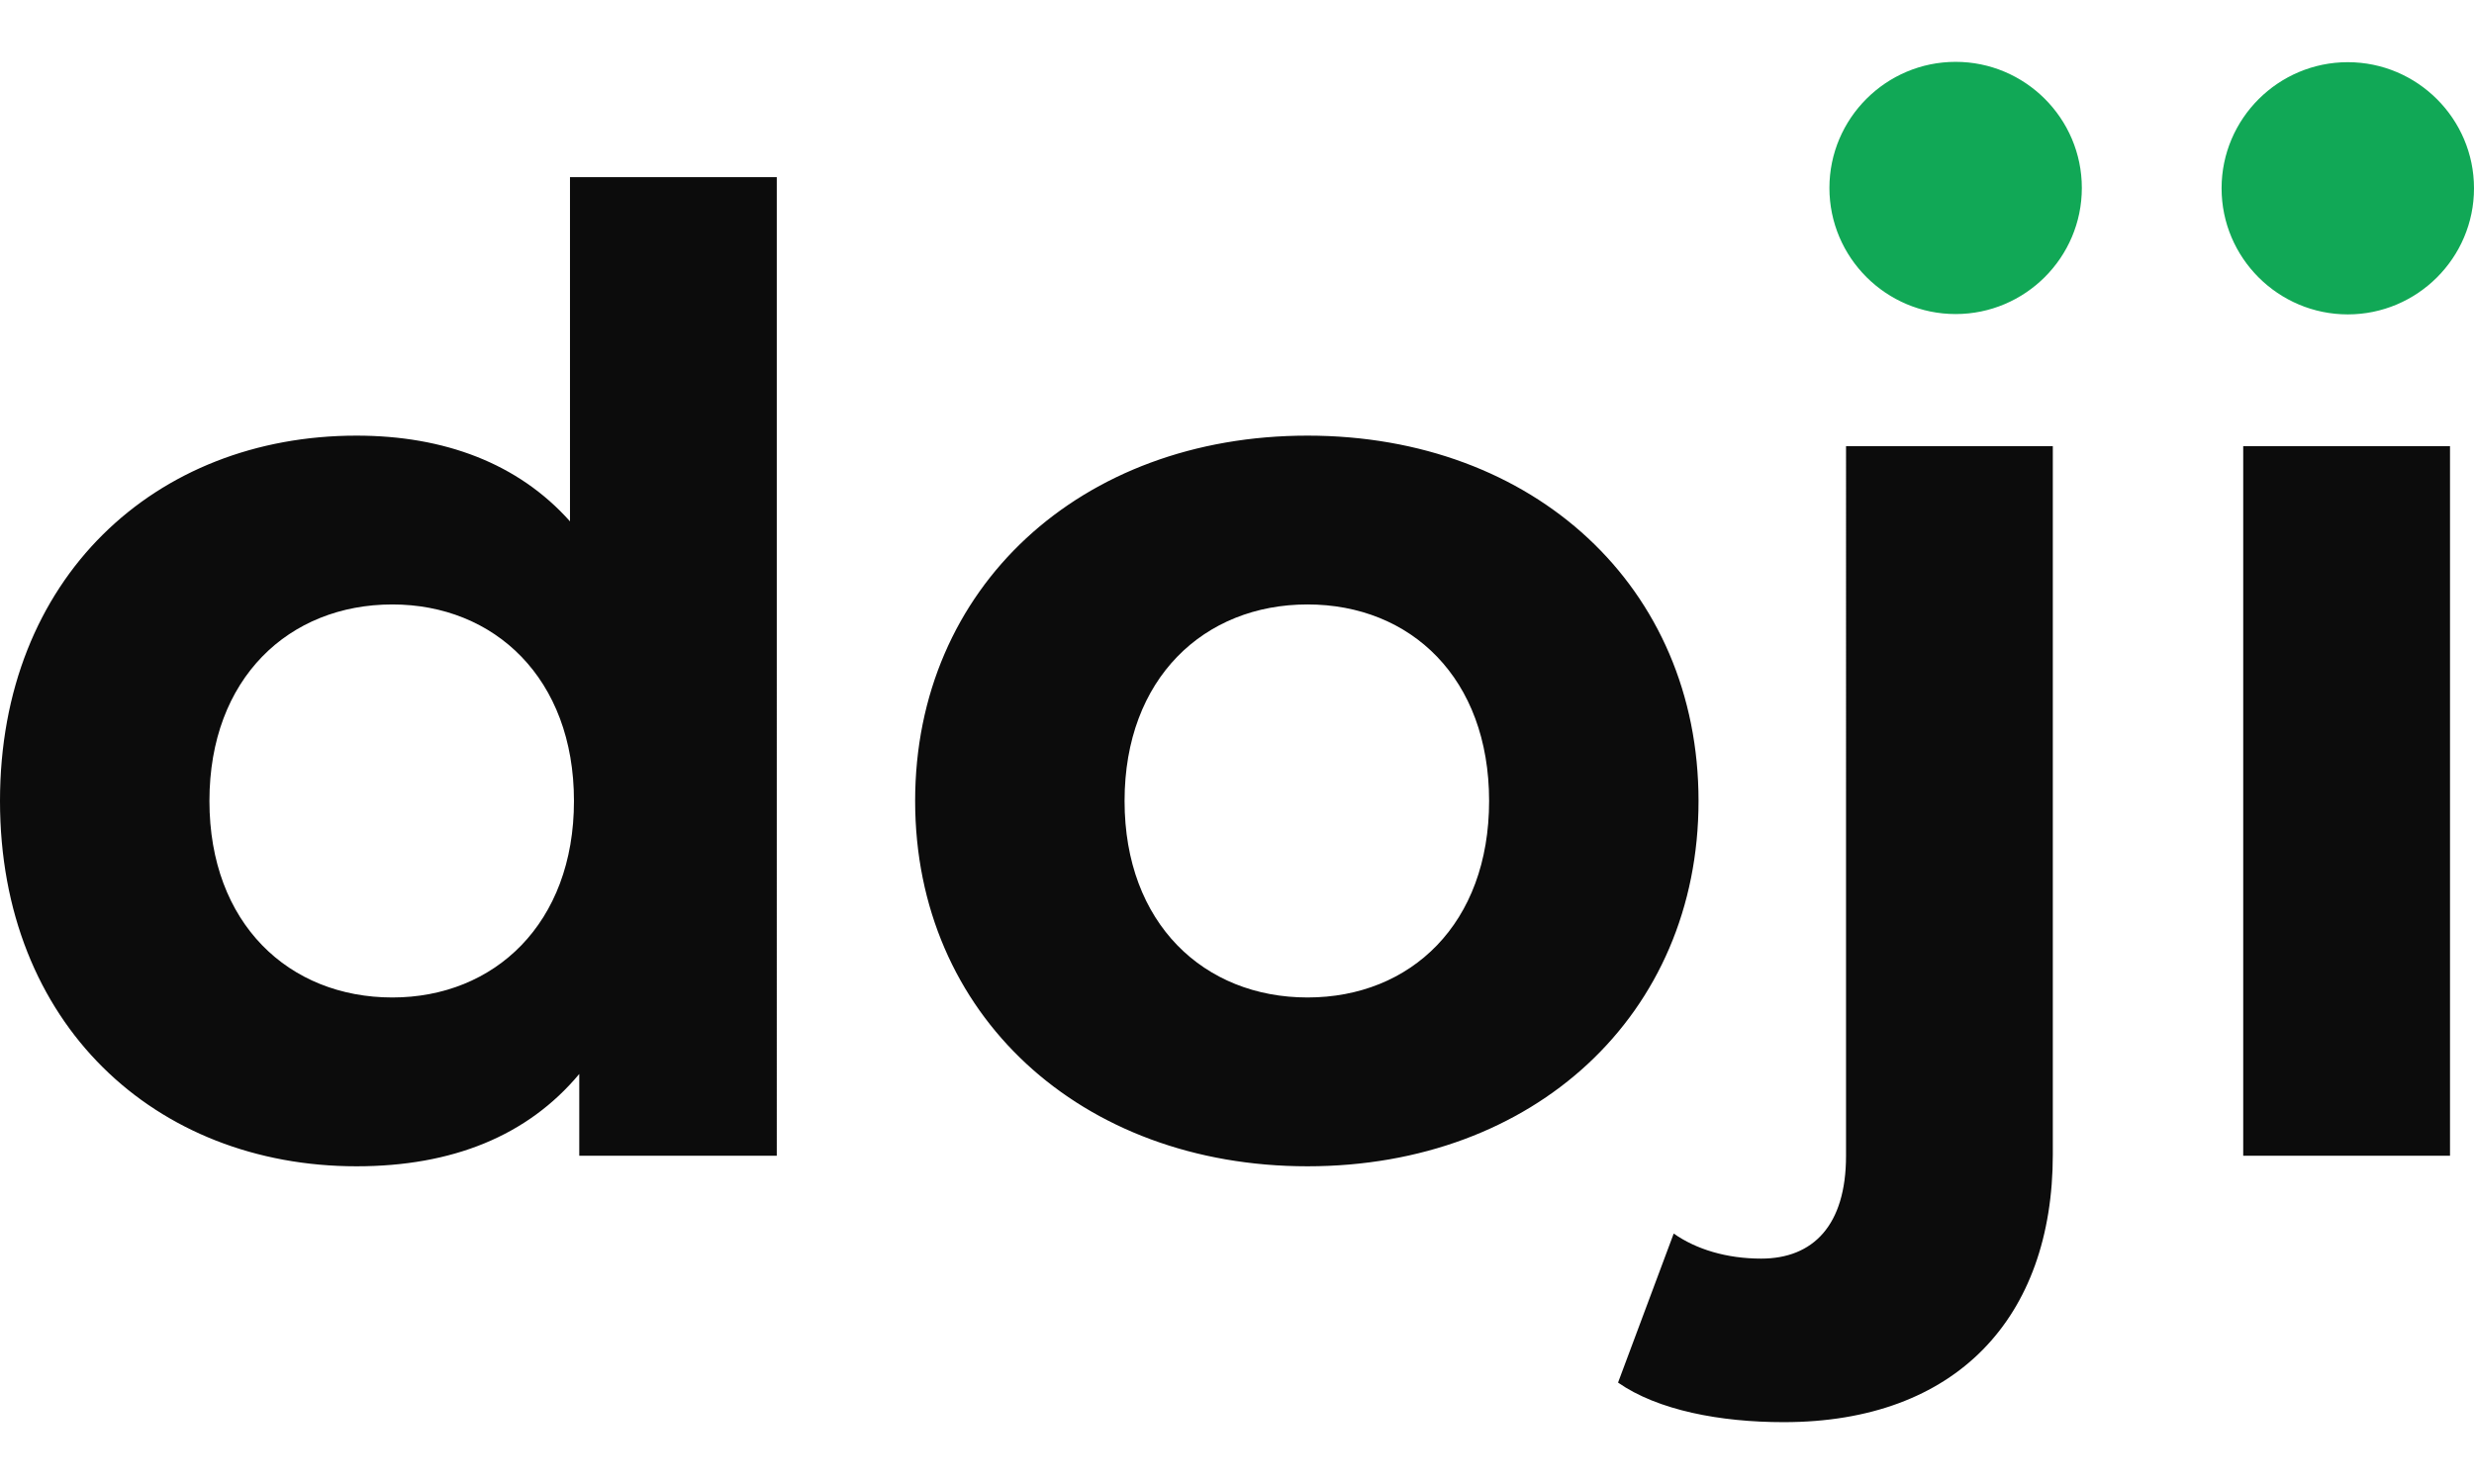 <svg width="85" height="51" viewBox="0 0 500 275" fill="none" xmlns="http://www.w3.org/2000/svg"><path d="M115.195 23.309v69.587c-10.448-11.731-25.45-17.33-43.131-17.33C31.344 75.566 0 104.36 0 149.419c0 45.059 31.344 73.854 72.064 73.854 19.289 0 34.559-6.132 45.006-18.663v16.53h39.917V23.309h-41.792ZM79.297 189.146c-20.896 0-36.97-14.931-36.97-39.727 0-24.795 16.074-39.726 36.97-39.726 20.628 0 36.702 14.931 36.702 39.726 0 24.796-16.074 39.727-36.702 39.727ZM264.248 223.273c45.81 0 79.029-30.661 79.029-73.854 0-43.192-33.219-73.853-79.029-73.853-45.81 0-79.297 30.661-79.297 73.853 0 43.193 33.487 73.854 79.297 73.854Zm0-34.127c-20.896 0-36.97-14.931-36.97-39.727 0-24.795 16.074-39.726 36.97-39.726 20.896 0 36.702 14.931 36.702 39.726 0 24.796-15.806 39.727-36.702 39.727ZM360.496 274.997c34.826 0 54.382-21.063 54.382-54.124V77.699h-41.791V221.14c0 14.131-6.698 20.796-17.146 20.796-6.965 0-13.126-1.866-17.681-5.066l-11.251 30.128c8.037 5.599 20.628 7.999 33.487 7.999ZM453.359 221.14h41.792V77.699h-41.792V221.14Z" fill="#0C0C0C"/><path d="M395.235 50.988c-14.027 0-25.506-11.413-25.506-25.493 0-14.08 11.479-25.493 25.506-25.493 14.028 0 25.507 11.414 25.507 25.493 0 14.08-11.479 25.493-25.507 25.493ZM448.986 25.564c0-14.08 11.48-25.494 25.507-25.494C488.52.07 500 11.484 500 25.564c0 14.079-11.48 25.493-25.507 25.493-14.027 0-25.507-11.414-25.507-25.494Z" fill="#11A856"/></svg>